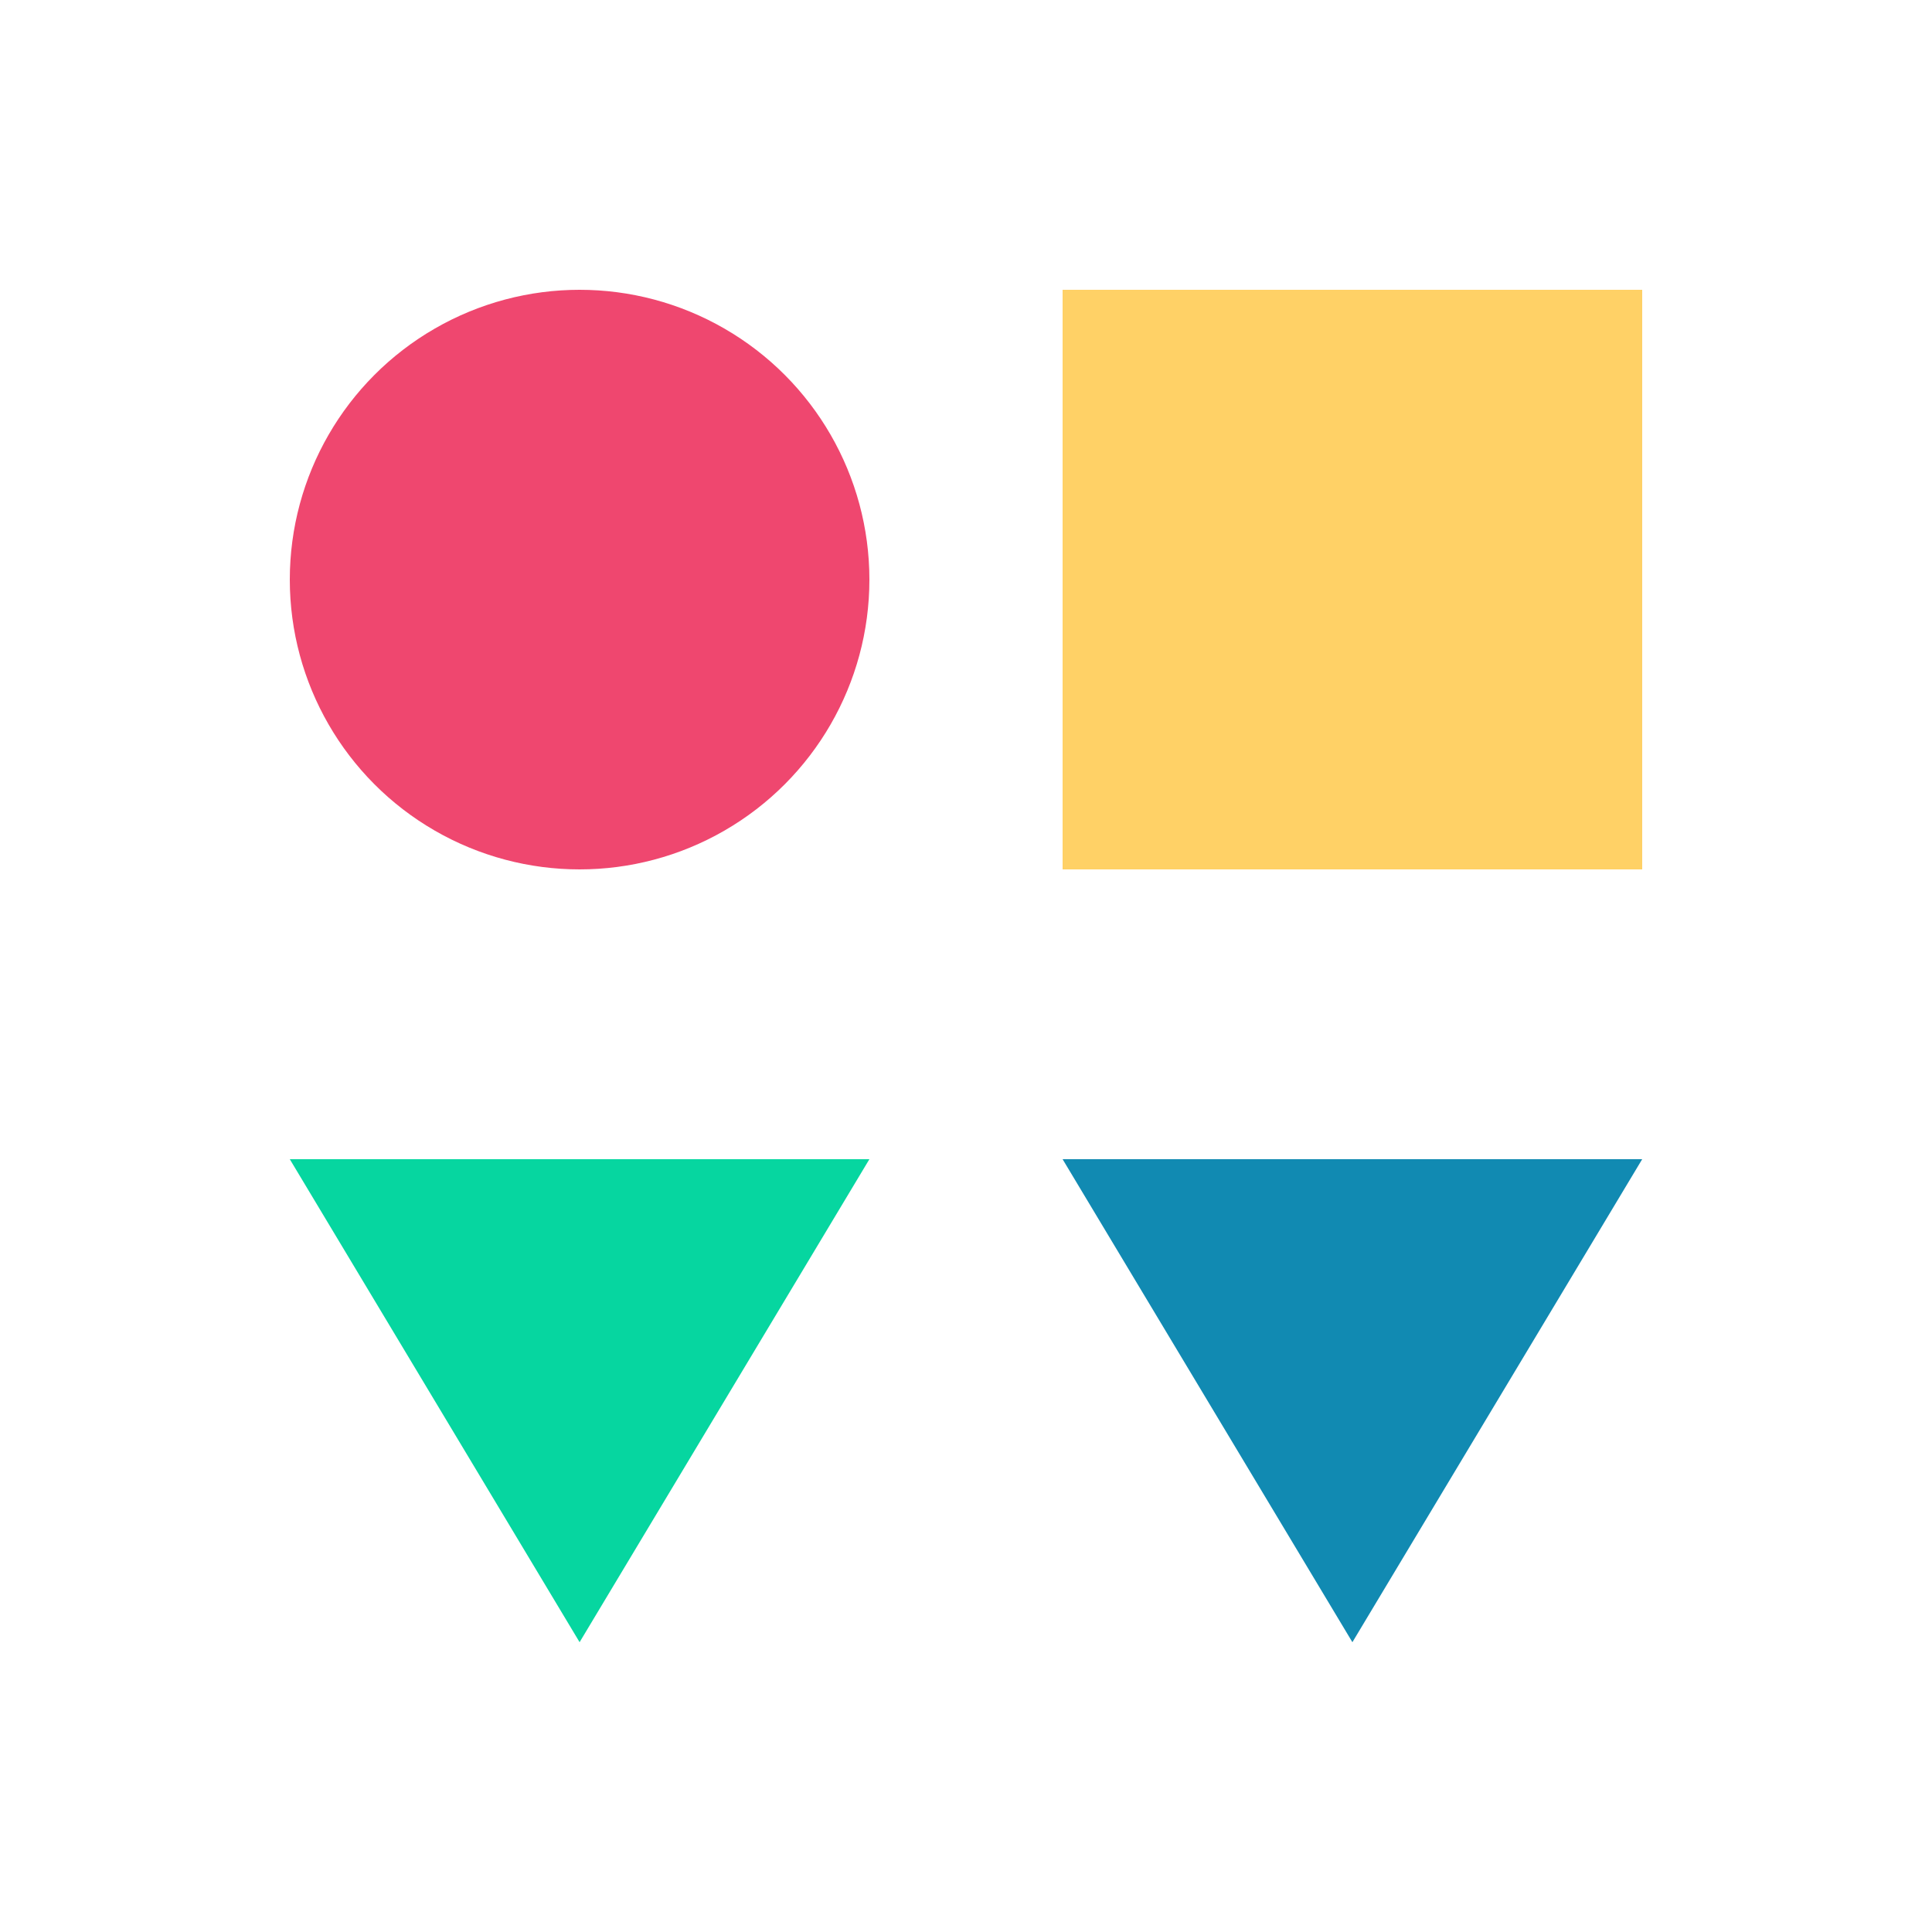 <svg xmlns="http://www.w3.org/2000/svg" width="100" height="100" viewBox="0 0 100 100">
  <rect width="100" height="100" fill="none"/>
  <circle cx="30" cy="30" r="15" fill="#EF476F"/>
  <rect x="55" y="15" width="30" height="30" fill="#FFD166"/>
  <polygon points="30,85 15,60 45,60" fill="#06D6A0"/>
  <polygon points="55,60 85,60 70,85" fill="#118AB2"/>
</svg> 